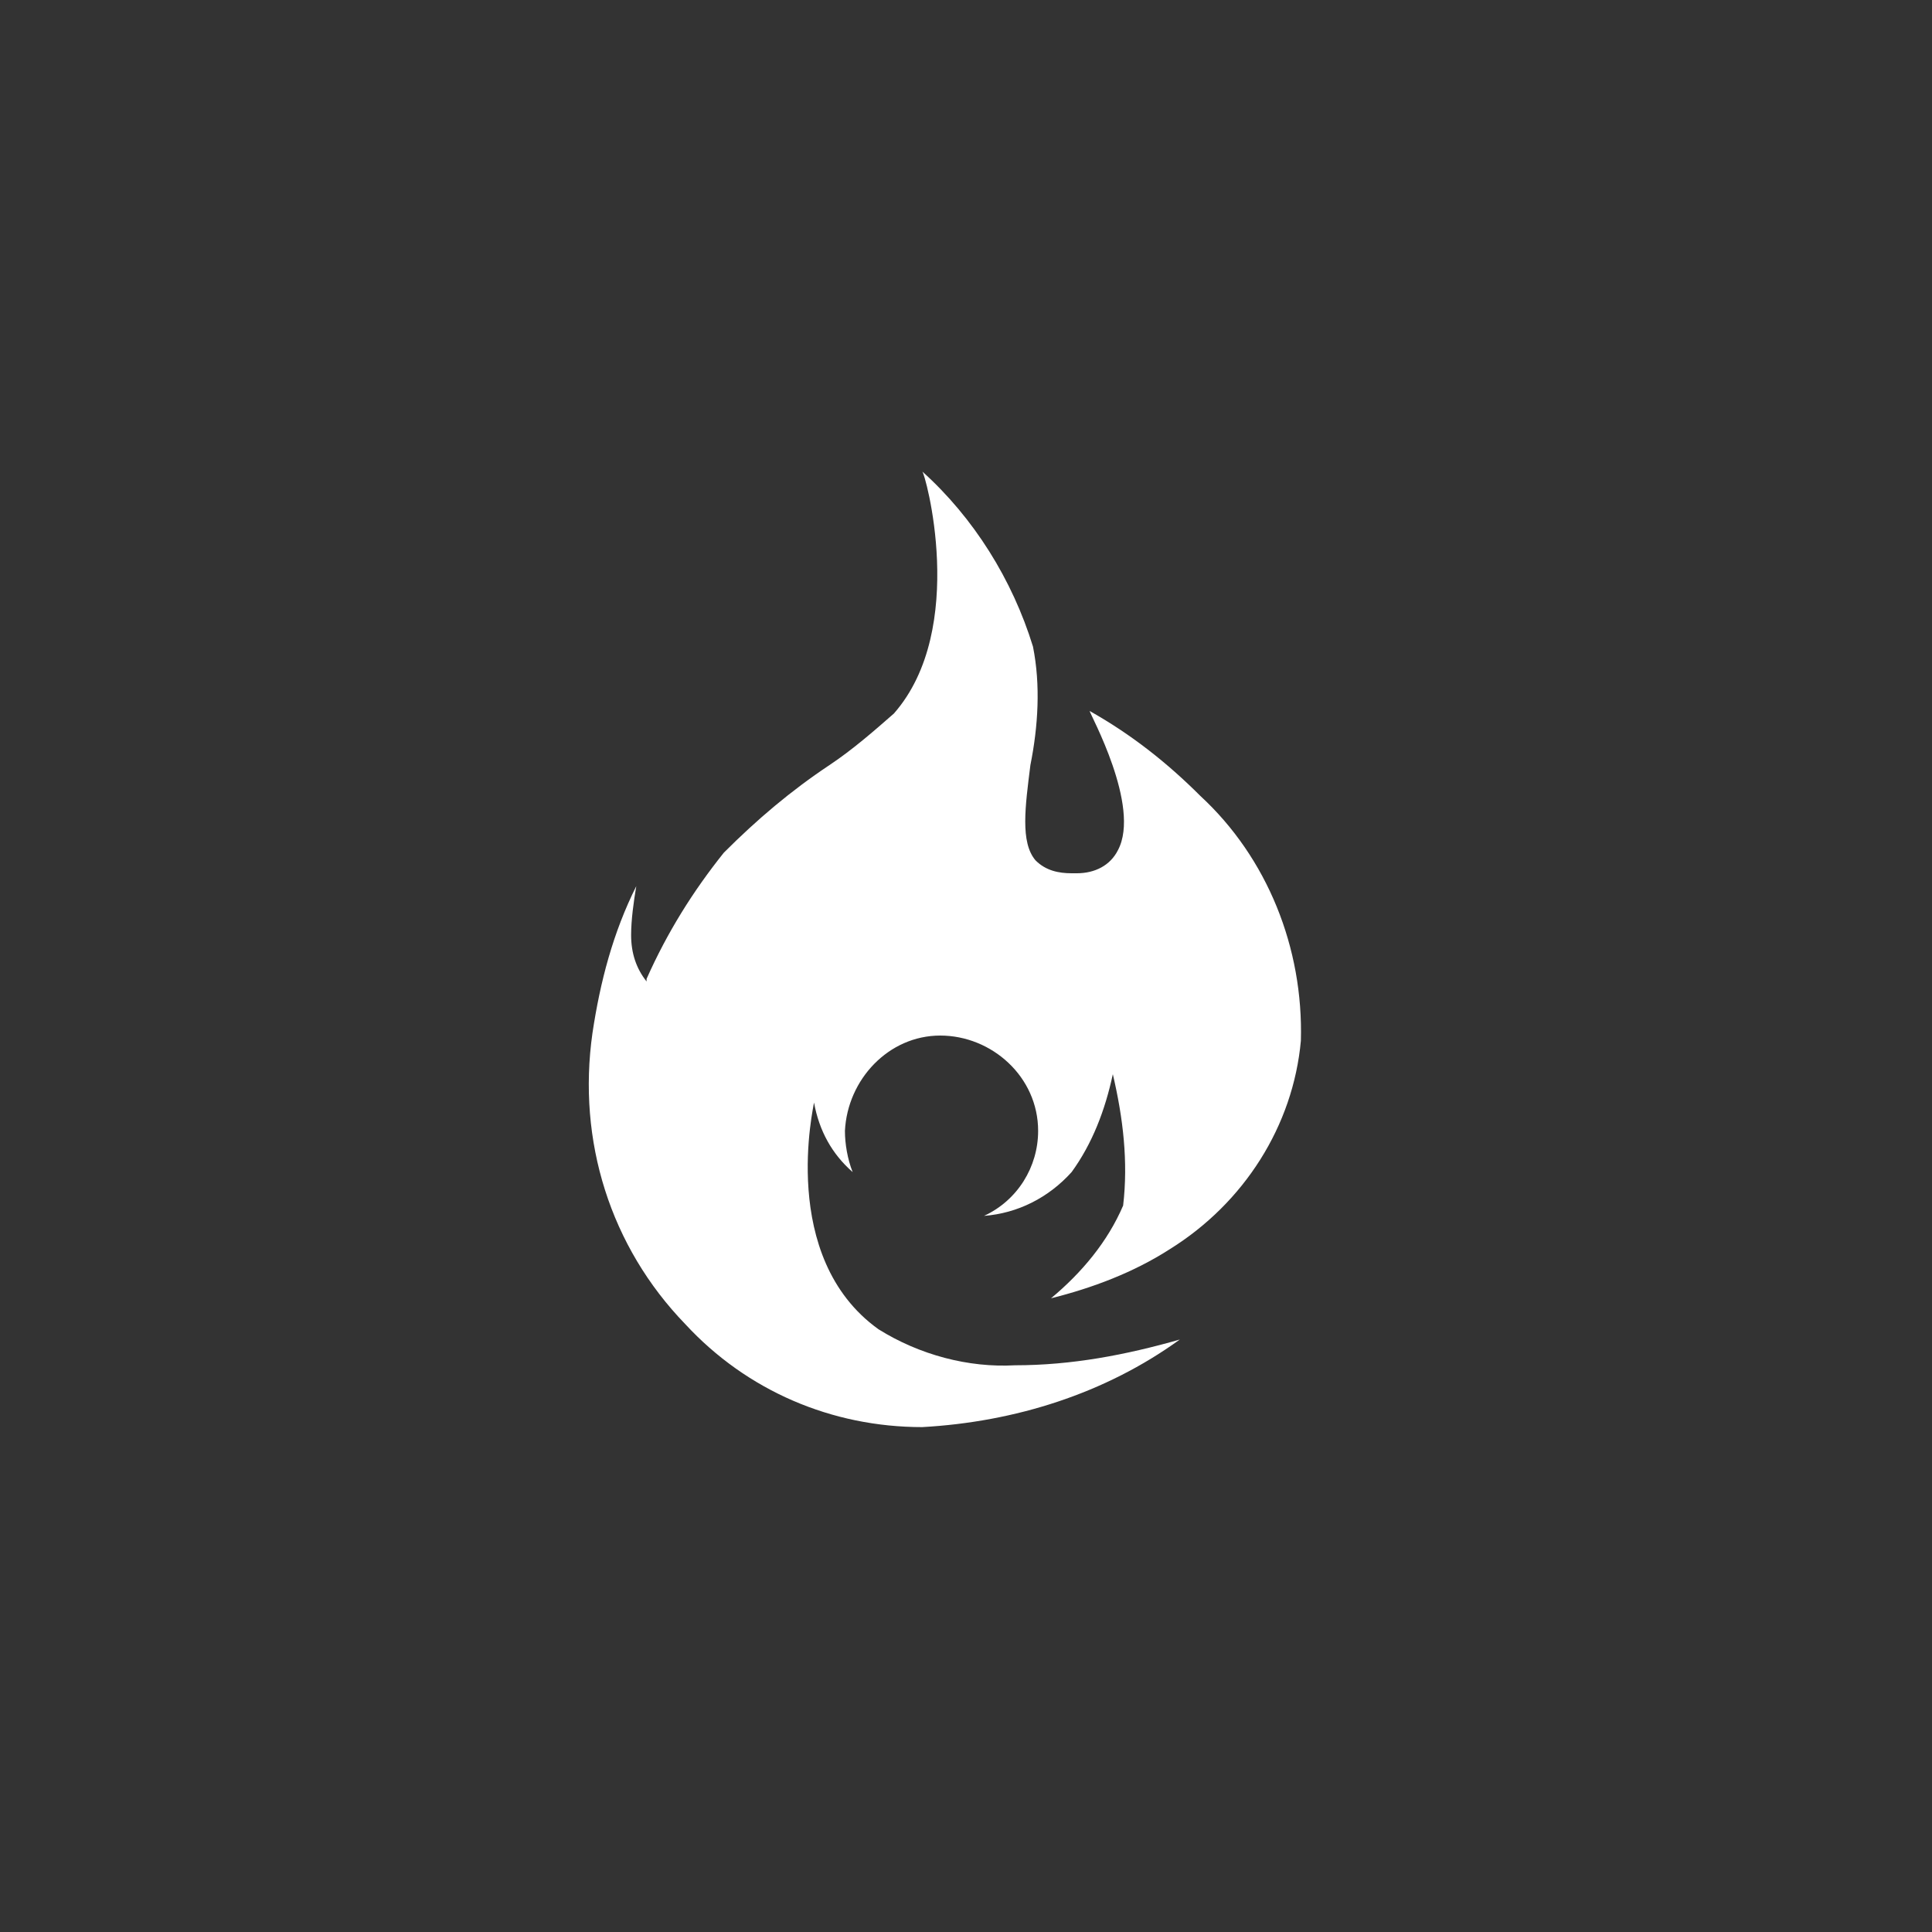 <?xml version="1.0" encoding="utf-8"?>
<svg version="1.1" xmlns="http://www.w3.org/2000/svg" xmlns:xlink="http://www.w3.org/1999/xlink" x="0px" y="0px"
	 viewBox="0 0 75 75" style="enable-background:new 0 0 75 75;" xml:space="preserve">
<rect x="0" y="0" width="75" height="75" fill="#333333" stroke="none"/>
<g id="Types_Fire">
	<path id="Path_2" transform="translate(15 15)" fill="#fff" d="M20.8,40.4c-3.5,0-6.8-1.4-9.2-4c-2.9-3-4.2-7.1-3.6-11.3c0.3-2,0.8-3.9,1.7-5.7
		c-0.1,0.6-0.2,1.3-0.2,1.9c0,0.7,0.2,1.3,0.6,1.8c0,0,0,0,0-0.1c0.8-1.8,1.8-3.4,3-4.9c1.3-1.3,2.6-2.4,4.1-3.4
		c0.9-0.6,1.7-1.3,2.5-2c2.9-3.3,1.2-9.4,1.1-9.4l0,0c0,0,0,0,0,0c2,1.8,3.5,4.2,4.3,6.8c0.3,1.5,0.2,3.1-0.1,4.6
		c-0.2,1.6-0.4,3,0.2,3.7c0.4,0.4,0.9,0.5,1.4,0.5c0.1,0,0.1,0,0.2,0c0.7,0,1.3-0.3,1.6-0.9c0.9-1.7-1.1-5.3-1.1-5.4l0,0
		c0,0,0,0,0,0c1.6,0.9,3,2,4.3,3.3c2.6,2.4,4,5.9,3.9,9.5c-0.3,3.3-2.2,6.3-5.1,8.1c-1.4,0.9-3,1.5-4.6,1.9c1.2-1,2.2-2.2,2.8-3.6
		c0.2-1.7,0-3.4-0.4-5.1c0,0,0,0,0,0c-0.3,1.4-0.8,2.7-1.6,3.8c-0.9,1-2.1,1.6-3.4,1.7c1.3-0.6,2.1-1.9,2.1-3.3
		c0-2.1-1.8-3.7-3.8-3.7c-2,0-3.6,1.7-3.7,3.7c0,0.5,0.1,1.1,0.3,1.6c-0.8-0.7-1.3-1.6-1.5-2.7c0,0.1-1.4,6,2.5,8.8
		c1.6,1,3.5,1.5,5.3,1.4c2.2,0,4.3-0.4,6.4-1c0,0,0,0,0,0C27.9,39.1,24.4,40.2,20.8,40.4z"/>
</g>
</svg>
